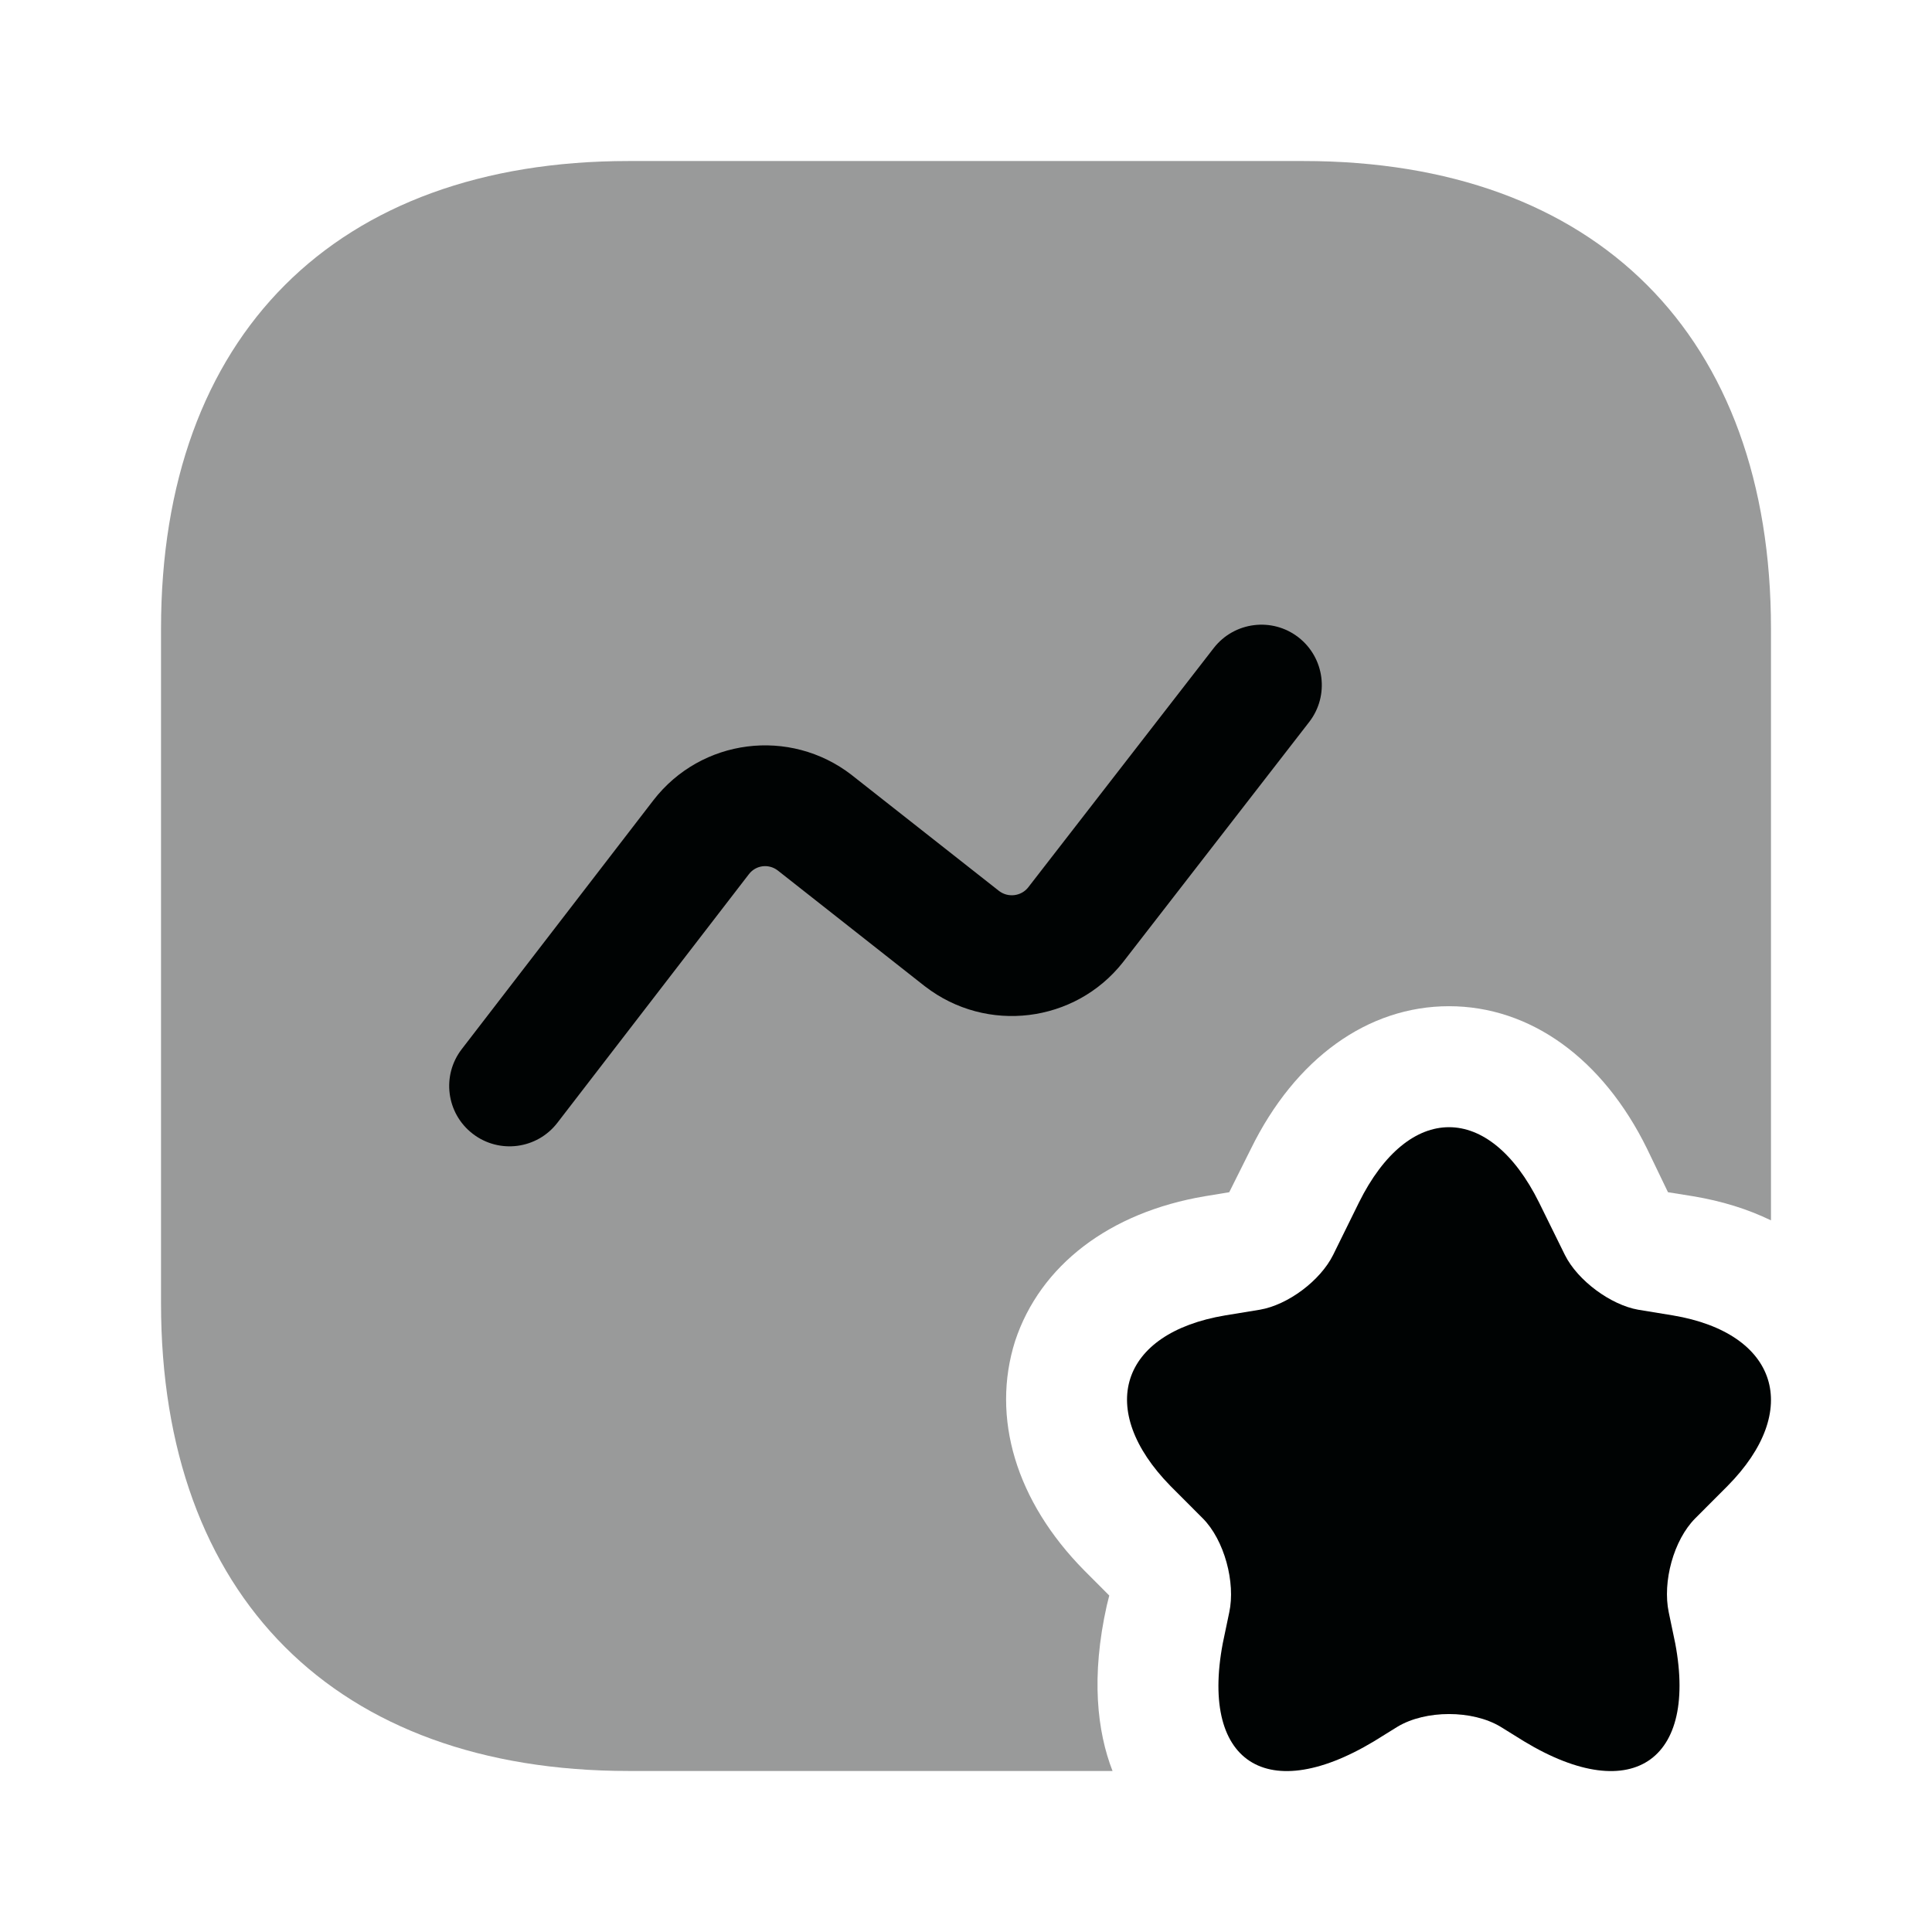 <svg width="32" height="32" viewBox="0 0 32 32" fill="none" xmlns="http://www.w3.org/2000/svg">
<path opacity="0.4" d="M29.333 10.413V20.213C28.947 20.026 28.52 19.893 28.04 19.813L27.627 19.747L27.28 19.026C26.547 17.533 25.347 16.666 24 16.666C22.653 16.666 21.453 17.533 20.72 19.026L20.36 19.747L19.96 19.813C18.373 20.08 17.227 20.96 16.813 22.213C16.413 23.48 16.827 24.866 17.96 26.013L18.373 26.427L18.333 26.587C18.067 27.773 18.173 28.68 18.427 29.333H10.413C5.56 29.333 2.667 26.44 2.667 21.587V10.413C2.667 5.56 5.56 2.667 10.413 2.667H21.587C26.44 2.667 29.333 5.56 29.333 10.413Z" fill="#000303"/>
<path d="M25.493 19.92L25.92 20.787C26.133 21.213 26.68 21.613 27.133 21.693L27.707 21.787C29.453 22.08 29.853 23.36 28.613 24.613L28.08 25.147C27.72 25.507 27.533 26.2 27.64 26.707L27.707 27.027C28.187 29.133 27.067 29.947 25.24 28.84L24.853 28.6C24.387 28.32 23.613 28.32 23.147 28.6L22.76 28.84C20.92 29.947 19.813 29.133 20.293 27.027L20.36 26.707C20.467 26.213 20.28 25.507 19.92 25.147L19.387 24.613C18.147 23.347 18.547 22.08 20.293 21.787L20.867 21.693C21.333 21.613 21.867 21.213 22.08 20.787L22.507 19.92C23.333 18.253 24.667 18.253 25.493 19.92Z" fill="#000303"/>
<path fill-rule="evenodd" clip-rule="evenodd" d="M21.506 10.556C21.942 10.895 22.022 11.523 21.684 11.959L18.598 15.94C17.805 16.944 16.342 17.126 15.322 16.338L15.315 16.333L12.88 14.416C12.729 14.302 12.519 14.33 12.405 14.478C12.405 14.478 12.405 14.478 12.405 14.478L9.232 18.597C8.895 19.035 8.267 19.116 7.83 18.779C7.392 18.442 7.311 17.814 7.648 17.377L10.822 13.255C11.614 12.23 13.082 12.045 14.105 12.835L14.112 12.841L16.547 14.757C16.699 14.873 16.913 14.843 17.027 14.702L20.103 10.734C20.441 10.298 21.07 10.218 21.506 10.556Z" fill="#000303"/>
</svg>
